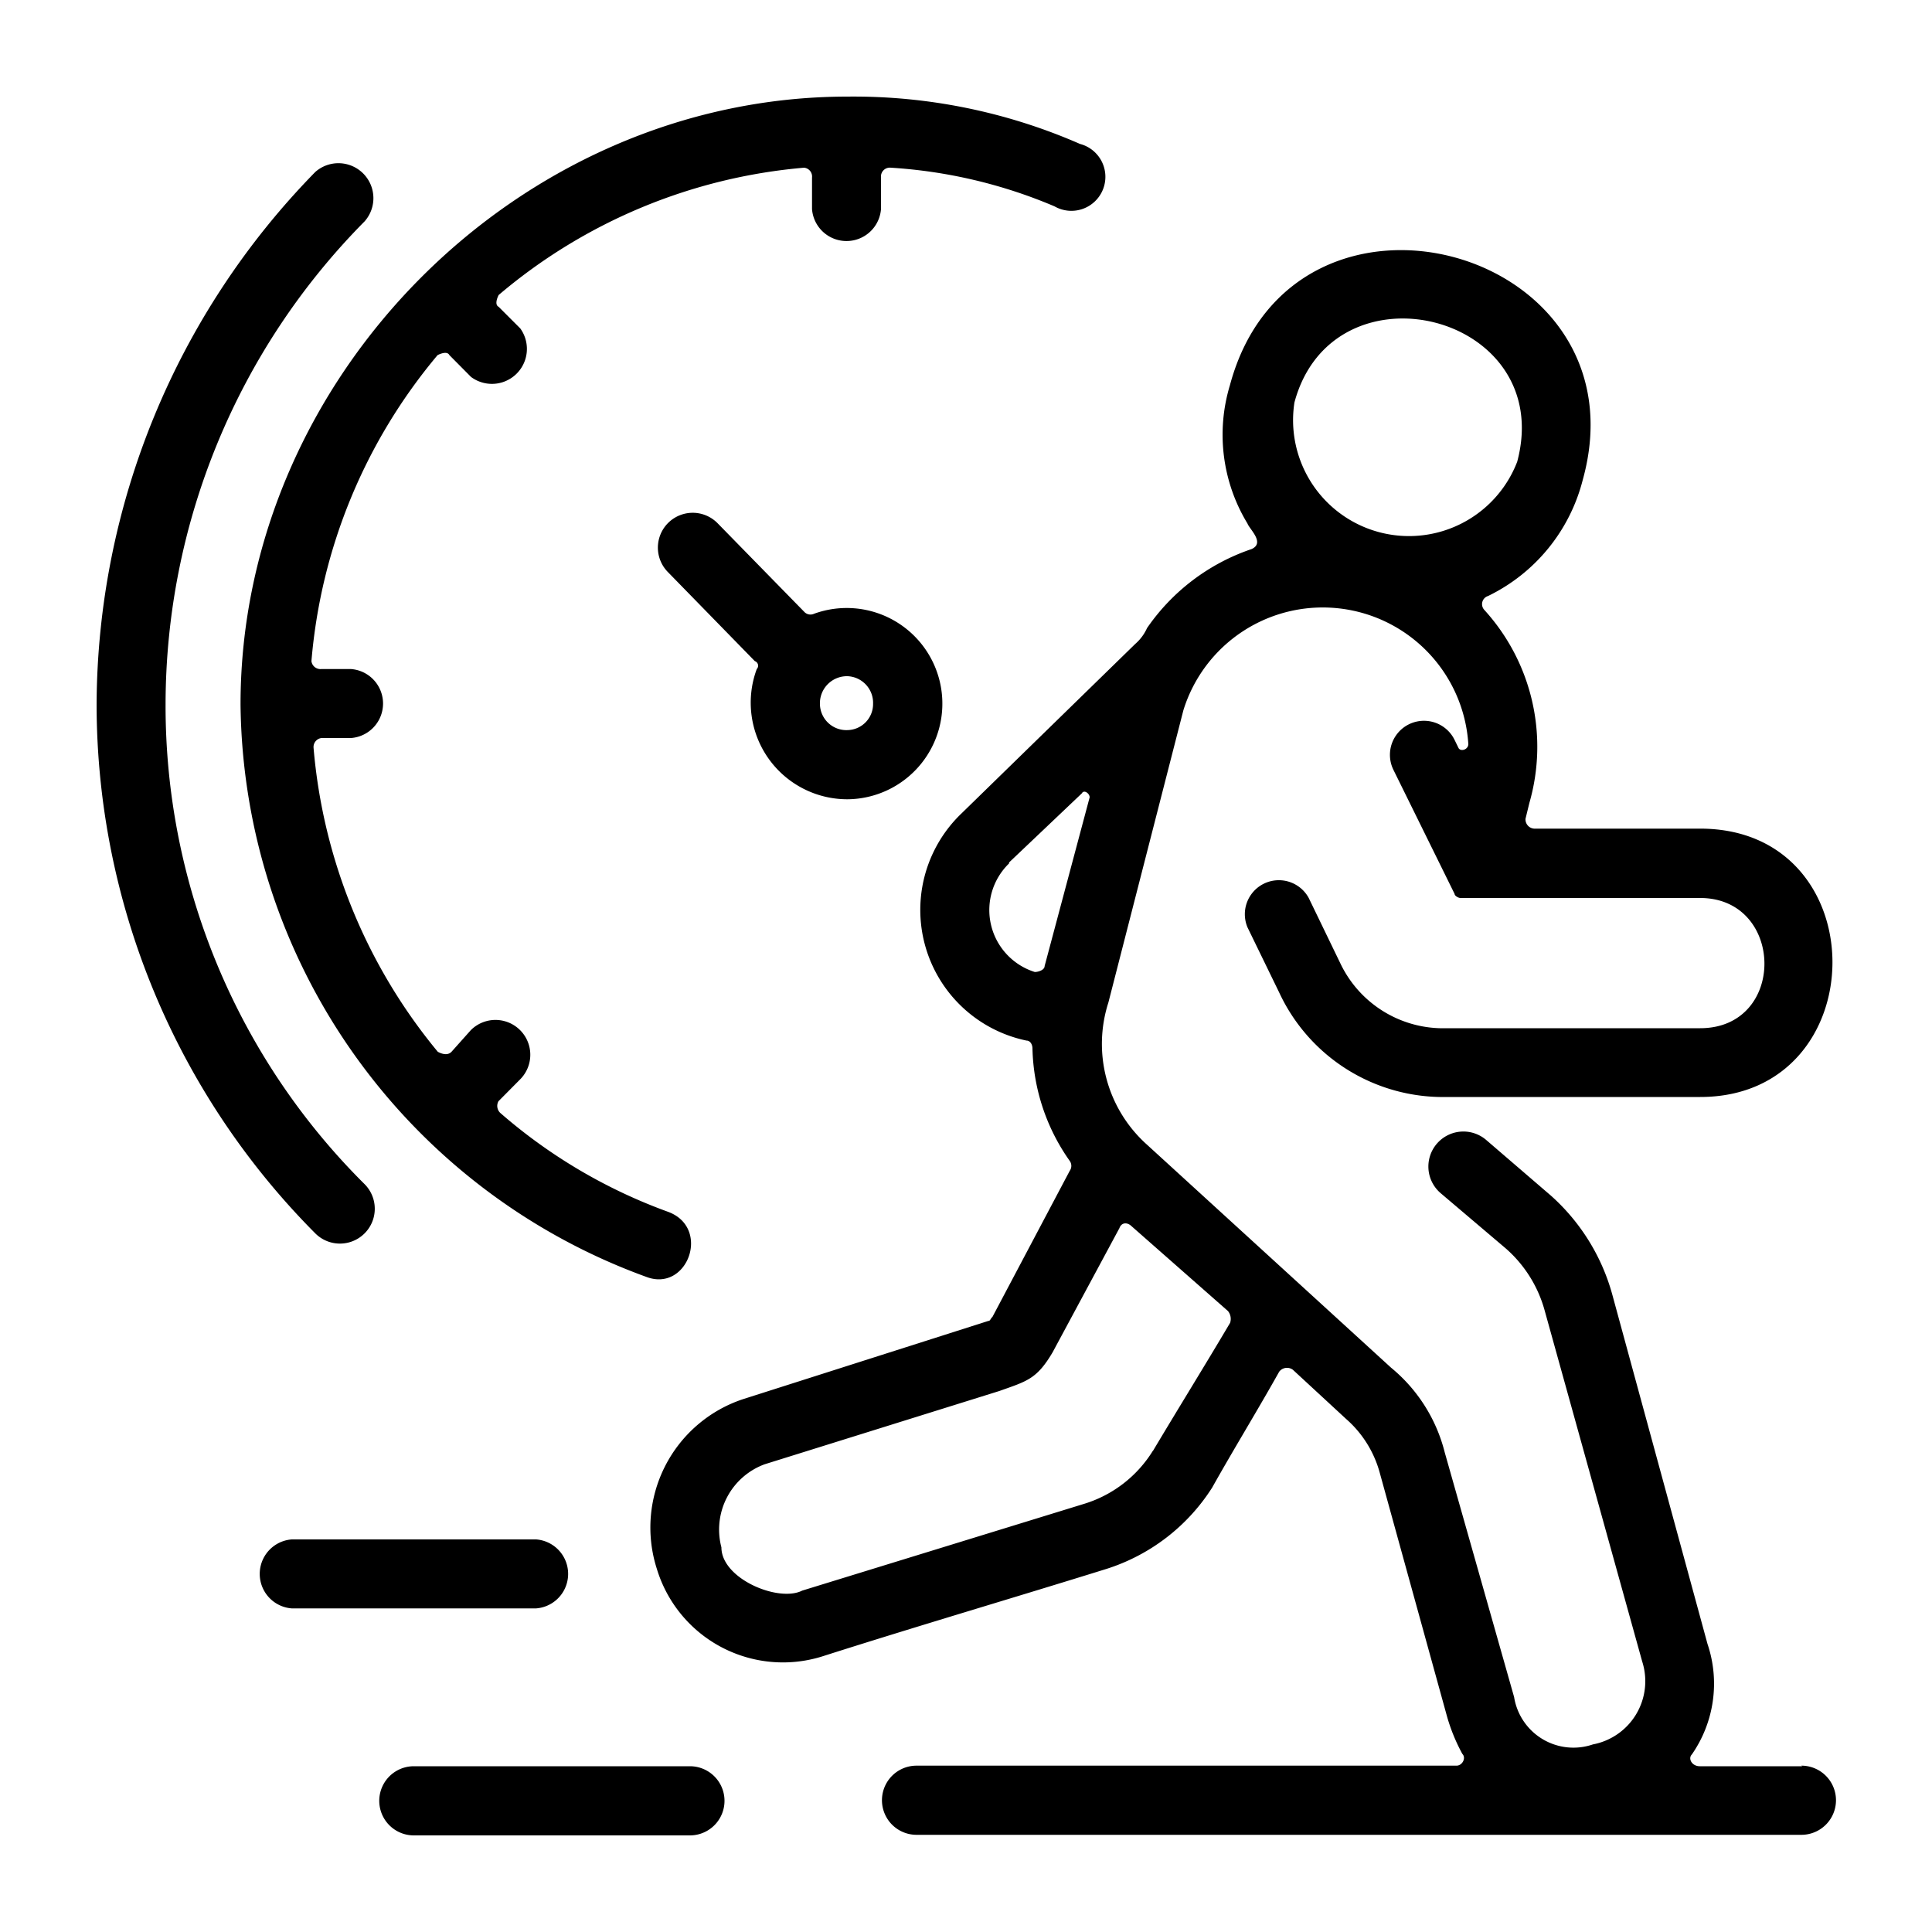 <?xml version="1.0"?>
<svg xmlns="http://www.w3.org/2000/svg" id="Layer_3" data-name="Layer 3" viewBox="0 0 100 100"><path d="M43.87,41.37a4.95,4.95,0,1,0-1.74-9.6.44.44,0,0,1-.51-.11l-4.49-4.59a1.8,1.8,0,0,0-2.55,2.55l4.49,4.6a.25.25,0,0,1,.1.41,5,5,0,0,0,4.7,6.74ZM27.75,79.68H15.1a1.79,1.79,0,0,0,0,3.57H27.75a1.79,1.79,0,0,0,0-3.57Zm8,11.74H21.42a1.79,1.79,0,0,0,0,3.58H35.71a1.79,1.79,0,0,0,0-3.58Zm57.53,0h-5.3c-.41,0-.62-.4-.41-.61a6.42,6.42,0,0,0,.81-5.72L83.45,67a10.64,10.64,0,0,0-3.17-5.11L76.92,59a1.81,1.81,0,0,0-2.35,2.76l3.37,2.86a6.58,6.58,0,0,1,2,3.17L85,86a3.33,3.33,0,0,1-2.55,4.29,3.11,3.11,0,0,1-4.08-2.45L74.78,75.18A8.29,8.29,0,0,0,72,70.79L59.37,59.25a7,7,0,0,1-2-7.36l3.88-15.12A7.55,7.55,0,0,1,76,38.51c0,.3-.41.41-.51.2l-.2-.41a1.76,1.76,0,0,0-3.17,1.54l3.17,6.43c0,.1.2.21.3.21H88c4.38,0,4.49,6.74,0,6.74H74.88a5.89,5.89,0,0,1-5.51-3.37l-1.63-3.37A1.76,1.76,0,0,0,64.57,48l1.64,3.37a9.35,9.35,0,0,0,8.67,5.41H88c9.08,0,9.18-13.89,0-13.89H79.47a.48.48,0,0,1-.51-.51l.2-.82a10.52,10.52,0,0,0-2.34-10,.44.44,0,0,1,.2-.71,9.2,9.2,0,0,0,4.9-6c3.36-12.06-15-17.06-18.26-4.91a8.85,8.85,0,0,0,.91,7.16c.11.3.92,1,.21,1.32a10.76,10.76,0,0,0-5.41,4.09,2.38,2.38,0,0,1-.61.82l-9,8.78a6.91,6.91,0,0,0,3.37,11.75c.2,0,.31.21.31.41a10.47,10.47,0,0,0,1.93,5.82.44.44,0,0,1,0,.51l-4,7.56c-.11.1-.11.21-.21.21L38.46,72.42A7,7,0,0,0,34,81.21a6.82,6.82,0,0,0,8.67,4.49c4.8-1.53,9.8-3,14.59-4.49A10.11,10.11,0,0,0,62.74,77c1.12-2,2.35-4,3.47-6a.51.51,0,0,1,.71-.1l2.76,2.55a5.68,5.68,0,0,1,1.73,2.76l3.47,12.57a9.43,9.43,0,0,0,.81,2c.21.21,0,.61-.3.61H47.44a1.79,1.79,0,0,0,0,3.58h45.8a1.79,1.79,0,0,0,0-3.58ZM67,20.83c2-7.45,13.57-4.59,11.53,3.07A6,6,0,0,1,67,20.83ZM52.23,44.64,56,41.06c.1-.2.4,0,.4.21L54.07,50c0,.2-.31.31-.51.31a3.36,3.36,0,0,1-1.33-5.62Zm7.45,30.44a6.37,6.37,0,0,1-3.57,2.76L41.52,82.33c-1.22.62-4.18-.61-4.18-2.24a3.6,3.6,0,0,1,2.24-4.3L51.72,72c1.43-.51,1.94-.61,2.76-2l3.46-6.43c.11-.31.41-.31.62-.11l5,4.4a.65.65,0,0,1,.11.61c-1.33,2.25-2.66,4.39-4,6.64ZM18.87,61.29A34.89,34.89,0,0,1,8.57,36.46a35.58,35.58,0,0,1,10.3-25,1.81,1.81,0,0,0-2.55-2.56A39.62,39.62,0,0,0,5,36.46,38.86,38.86,0,0,0,16.32,63.84a1.8,1.8,0,0,0,2.55-2.55ZM12.45,36.46a31.87,31.87,0,0,0,21,29.63c2.14.82,3.37-2.55,1.12-3.37a27.47,27.47,0,0,1-8.67-5.11.5.5,0,0,1-.1-.61l1.12-1.13a1.8,1.8,0,0,0-2.55-2.55l-1,1.12c-.2.21-.51.11-.71,0a28.42,28.42,0,0,1-6.43-15.73.47.47,0,0,1,.41-.51h1.53a1.79,1.79,0,0,0,0-3.57H16.63a.47.47,0,0,1-.51-.41,28.28,28.28,0,0,1,6.53-15.84c.2-.1.51-.2.61,0l1.12,1.13A1.81,1.81,0,0,0,26.93,17l-1.12-1.12c-.2-.1-.1-.41,0-.61A28.13,28.13,0,0,1,41.62,8.68a.46.46,0,0,1,.41.51v1.63a1.79,1.79,0,0,0,3.57,0V9.09a.46.46,0,0,1,.51-.41,25.72,25.72,0,0,1,8.47,2A1.76,1.76,0,1,0,55.9,7.45,29.2,29.2,0,0,0,43.87,5c-17,0-31.42,14.51-31.42,31.46Zm32.74,0a1.35,1.35,0,0,1-1.32,1.33,1.37,1.37,0,0,1-1.43-1.33A1.4,1.4,0,0,1,43.87,35a1.38,1.38,0,0,1,1.32,1.43Z"/></svg>
